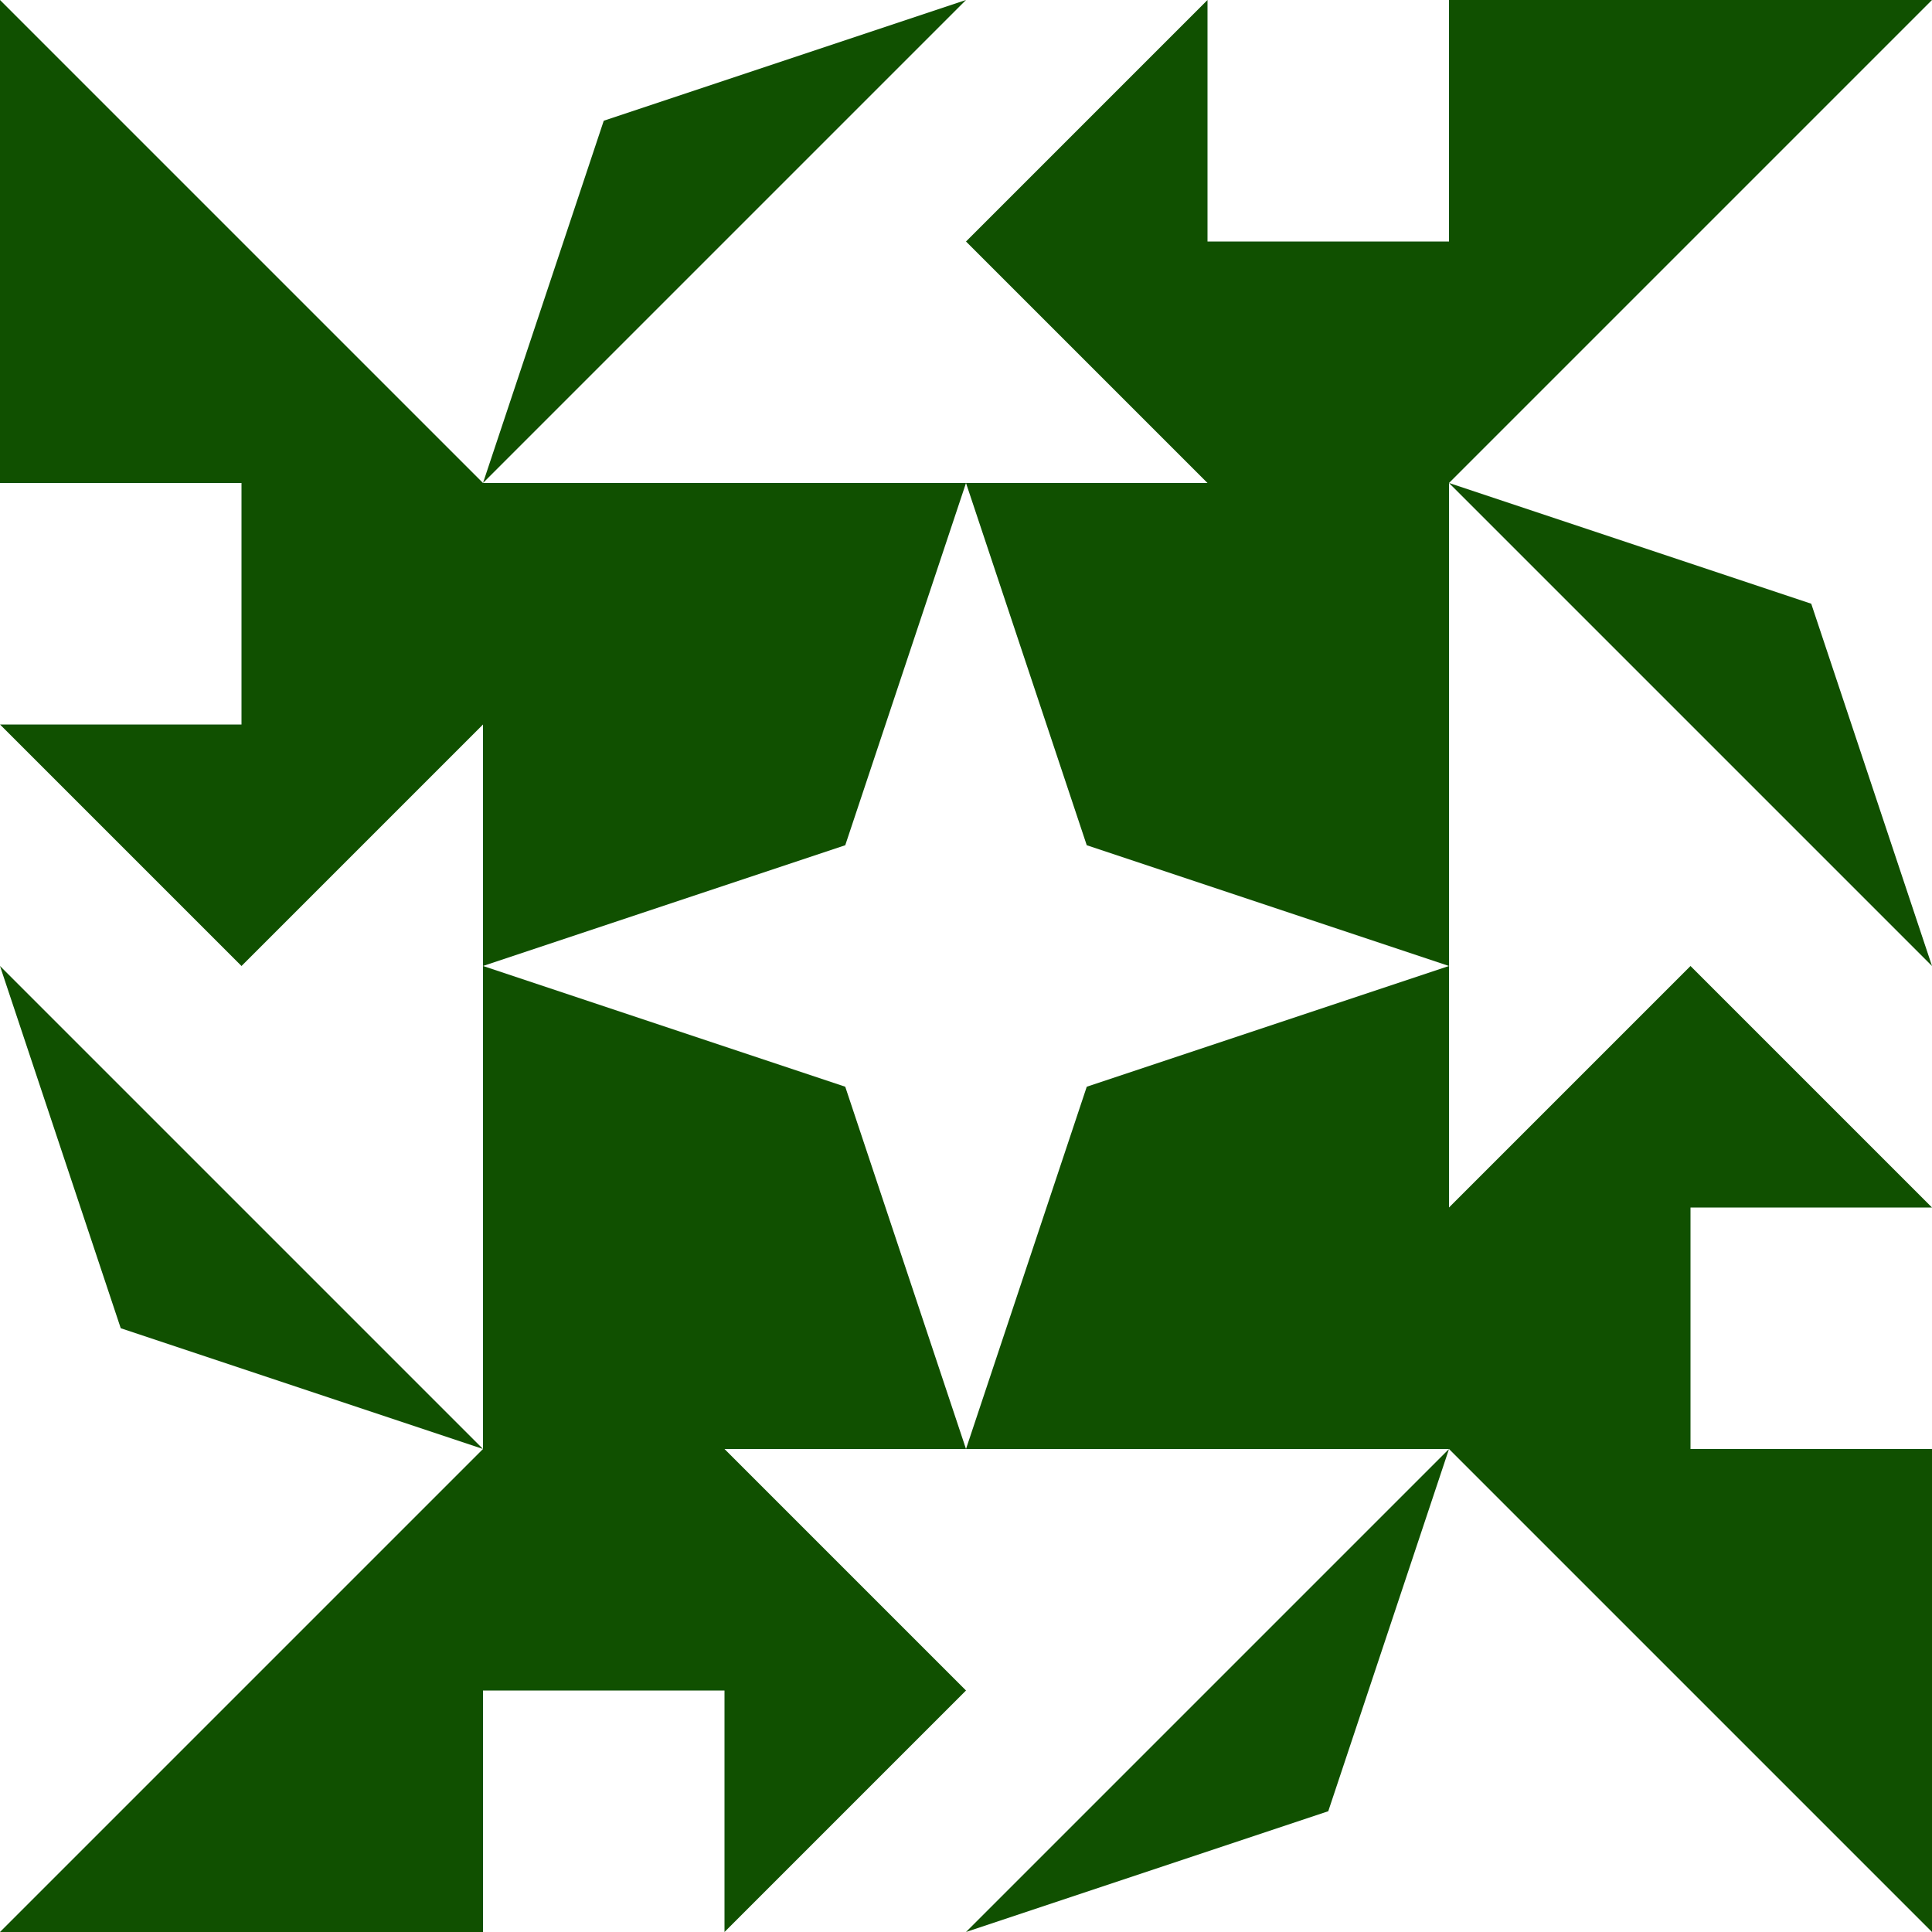 <?xml version="1.0" standalone="no"?>
<!DOCTYPE svg PUBLIC
   "-//W3C//DTD SVG 1.1/EN"
   "http://www.w3.org/Graphics/SVG/1.1/DTD/svg11.dtd">

<svg width="480" height="480" version="1.1"
     xmlns="http://www.w3.org/2000/svg">
  <title>a boring SVG shape</title>
  <desc>
    Lua generator commit: 2472d776
    Generated from hex: 150075dd 3bacbacb
    1 1 shape=14 turn=2 invert=1
    2 1 shape=14 turn=3 invert=1
    2 2 shape=14 turn=4 invert=1
    1 2 shape=14 turn=5 invert=1
    0 0 shape=12 turn=3 invert=0
    3 0 shape=12 turn=4 invert=0
    3 3 shape=12 turn=5 invert=0
    0 3 shape=12 turn=6 invert=0
    1 0 shape=2 turn=0 invert=0
    2 0 shape=9 turn=1 invert=0
    3 1 shape=2 turn=1 invert=0
    3 2 shape=9 turn=2 invert=0
    2 3 shape=2 turn=2 invert=0
    1 3 shape=9 turn=3 invert=0
    0 2 shape=2 turn=3 invert=0
    0 1 shape=9 turn=4 invert=0
  </desc>
  <path d="M 240 240 L 120 240 L 210 210 L 240 120 Z M 240 240 L 240 120 L 120 120 L 120 240 Z" fill="#105000" />
  <path d="M 240 240 L 240 120 L 270 210 L 360 240 Z M 240 240 L 360 240 L 360 120 L 240 120 Z" fill="#105000" />
  <path d="M 240 240 L 360 240 L 270 270 L 240 360 Z M 240 240 L 240 360 L 360 360 L 360 240 Z" fill="#105000" />
  <path d="M 240 240 L 240 360 L 210 270 L 120 240 Z M 240 240 L 120 240 L 120 360 L 240 360 Z" fill="#105000" />
  <path d="M 0 120 L 0 0 L 120 120 Z" fill="#105000" />
  <path d="M 360 0 L 480 0 L 360 120 Z" fill="#105000" />
  <path d="M 480 360 L 480 480 L 360 360 Z" fill="#105000" />
  <path d="M 120 480 L 0 480 L 120 360 Z" fill="#105000" />
  <path d="M 240 0 L 120 120 L 150 30 Z" fill="#105000" />
  <path d="M 360 60 L 360 120 L 300 120 L 240 60 L 300 0 L 300 60 Z" fill="#105000" />
  <path d="M 480 240 L 360 120 L 450 150 Z" fill="#105000" />
  <path d="M 420 360 L 360 360 L 360 300 L 420 240 L 480 300 L 420 300 Z" fill="#105000" />
  <path d="M 240 480 L 360 360 L 330 450 Z" fill="#105000" />
  <path d="M 120 420 L 120 360 L 180 360 L 240 420 L 180 480 L 180 420 Z" fill="#105000" />
  <path d="M 0 240 L 120 360 L 30 330 Z" fill="#105000" />
  <path d="M 60 120 L 120 120 L 120 180 L 60 240 L 0 180 L 60 180 Z" fill="#105000" />
</svg>
